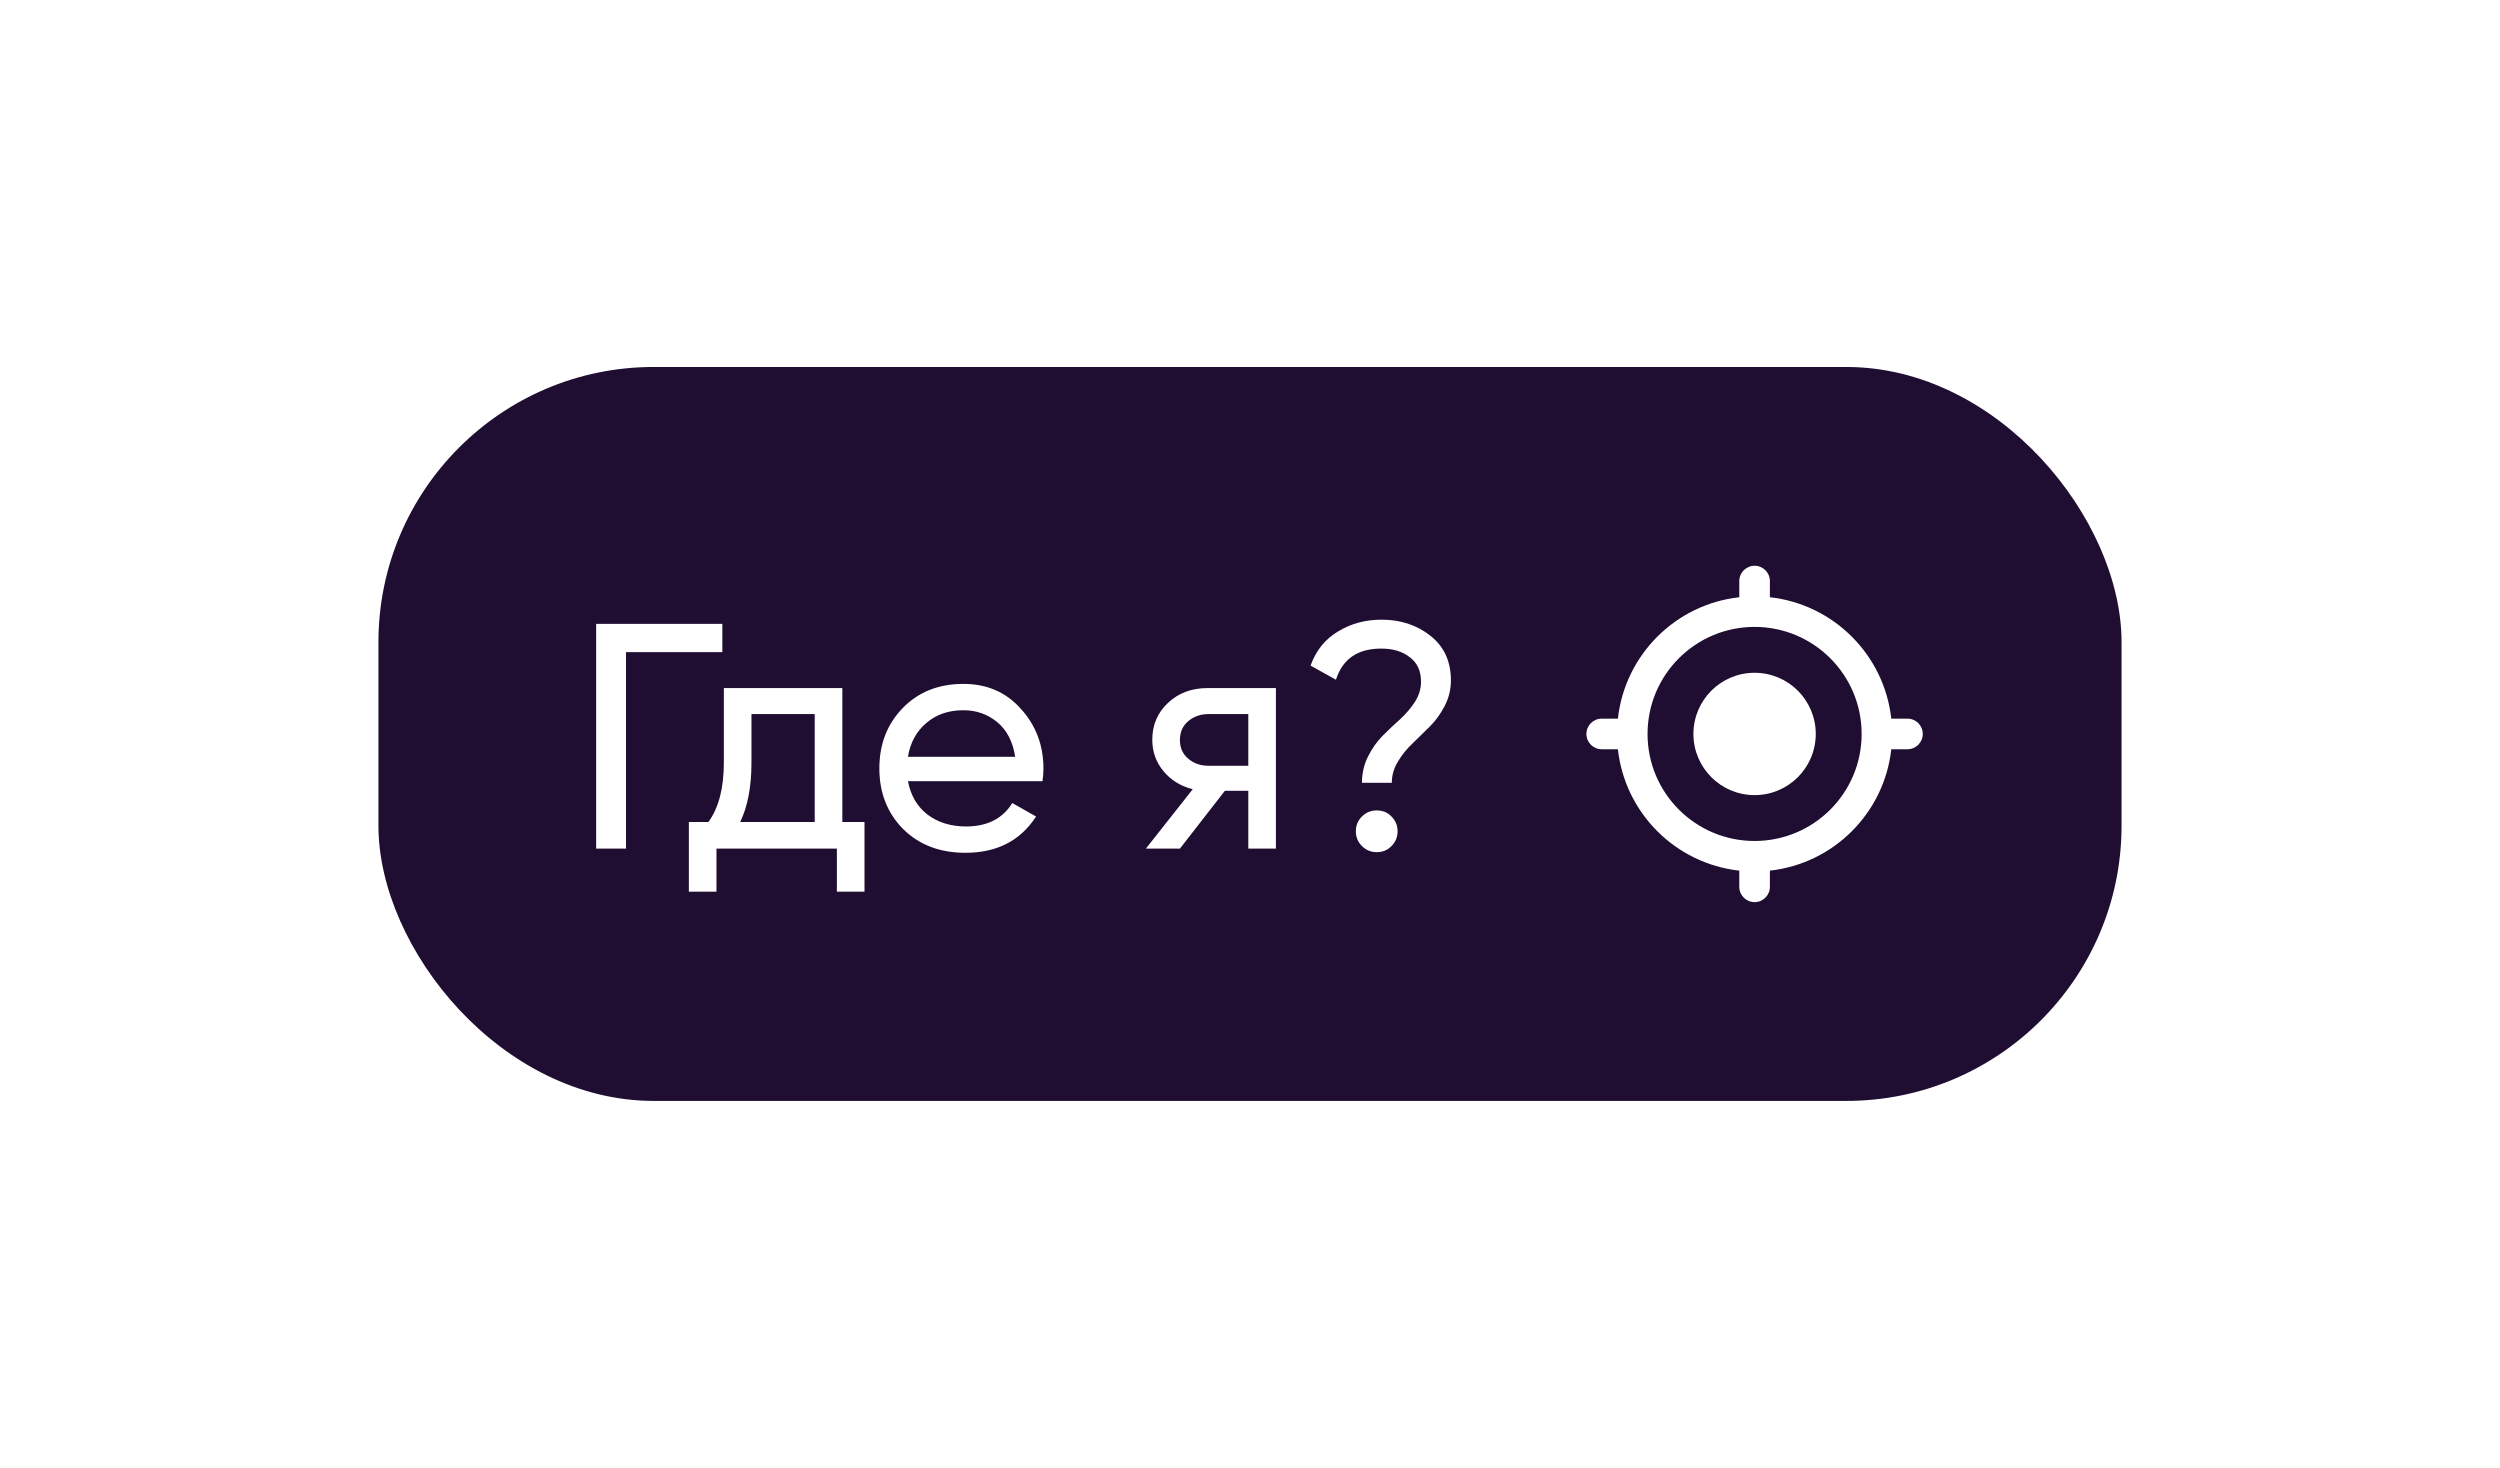 <svg width="109" height="64" viewBox="0 0 109 64" fill="none" xmlns="http://www.w3.org/2000/svg">
<g filter="url(#filter0_d_0_2468)">
<rect x="16.5" y="8" width="76" height="32" rx="12" fill="#200E32"/>
<path d="M31.494 19.2V20.432H27.294V29H25.992V19.2H31.494ZM36.726 27.838H37.692V30.876H36.488V29H31.238V30.876H30.034V27.838H30.888C31.336 27.222 31.56 26.359 31.56 25.248V22H36.726V27.838ZM32.274 27.838H35.522V23.134H32.764V25.248C32.764 26.293 32.601 27.157 32.274 27.838ZM39.586 26.06C39.707 26.685 39.992 27.171 40.44 27.516C40.897 27.861 41.457 28.034 42.12 28.034C43.044 28.034 43.716 27.693 44.136 27.012L45.172 27.6C44.49 28.655 43.464 29.182 42.092 29.182C40.981 29.182 40.076 28.837 39.376 28.146C38.685 27.446 38.34 26.564 38.34 25.5C38.34 24.445 38.68 23.568 39.362 22.868C40.043 22.168 40.925 21.818 42.008 21.818C43.034 21.818 43.87 22.182 44.514 22.91C45.167 23.629 45.494 24.497 45.494 25.514C45.494 25.691 45.48 25.873 45.452 26.06H39.586ZM42.008 22.966C41.354 22.966 40.813 23.153 40.384 23.526C39.954 23.89 39.688 24.38 39.586 24.996H44.262C44.159 24.333 43.898 23.829 43.478 23.484C43.058 23.139 42.568 22.966 42.008 22.966ZM55.63 22V29H54.426V26.48H53.404L51.444 29H49.96L52.004 26.41C51.481 26.279 51.056 26.018 50.73 25.626C50.403 25.234 50.24 24.777 50.24 24.254C50.24 23.61 50.468 23.073 50.926 22.644C51.383 22.215 51.957 22 52.648 22H55.63ZM52.69 25.388H54.426V23.134H52.69C52.344 23.134 52.05 23.237 51.808 23.442C51.565 23.647 51.444 23.923 51.444 24.268C51.444 24.604 51.565 24.875 51.808 25.08C52.05 25.285 52.344 25.388 52.69 25.388ZM59.381 26.13C59.381 25.719 59.469 25.337 59.647 24.982C59.824 24.627 60.039 24.324 60.291 24.072C60.543 23.82 60.795 23.582 61.047 23.358C61.299 23.125 61.513 22.873 61.691 22.602C61.868 22.322 61.957 22.028 61.957 21.72C61.957 21.253 61.793 20.899 61.467 20.656C61.149 20.404 60.734 20.278 60.221 20.278C59.194 20.278 58.536 20.731 58.247 21.636L57.141 21.02C57.374 20.367 57.771 19.872 58.331 19.536C58.891 19.191 59.525 19.018 60.235 19.018C61.065 19.018 61.775 19.251 62.363 19.718C62.96 20.185 63.259 20.833 63.259 21.664C63.259 22.056 63.17 22.425 62.993 22.77C62.815 23.115 62.601 23.414 62.349 23.666C62.097 23.918 61.845 24.165 61.593 24.408C61.341 24.641 61.126 24.907 60.949 25.206C60.771 25.495 60.683 25.803 60.683 26.13H59.381ZM60.025 29.154C59.773 29.154 59.558 29.065 59.381 28.888C59.203 28.711 59.115 28.496 59.115 28.244C59.115 27.992 59.203 27.777 59.381 27.6C59.558 27.423 59.773 27.334 60.025 27.334C60.286 27.334 60.501 27.423 60.669 27.6C60.846 27.777 60.935 27.992 60.935 28.244C60.935 28.496 60.846 28.711 60.669 28.888C60.501 29.065 60.286 29.154 60.025 29.154Z" fill="white"/>
<path d="M76.5 21.333C75.027 21.333 73.833 22.527 73.833 24C73.833 25.473 75.027 26.667 76.5 26.667C77.973 26.667 79.167 25.473 79.167 24C79.167 22.527 77.973 21.333 76.5 21.333ZM82.46 23.333C82.153 20.553 79.947 18.347 77.167 18.04V17.333C77.167 16.965 76.868 16.667 76.5 16.667C76.132 16.667 75.833 16.965 75.833 17.333V18.04C73.053 18.347 70.847 20.553 70.54 23.333H69.833C69.465 23.333 69.167 23.632 69.167 24C69.167 24.368 69.465 24.667 69.833 24.667H70.54C70.847 27.447 73.053 29.653 75.833 29.96V30.667C75.833 31.035 76.132 31.333 76.5 31.333C76.868 31.333 77.167 31.035 77.167 30.667V29.96C79.947 29.653 82.153 27.447 82.46 24.667H83.167C83.535 24.667 83.833 24.368 83.833 24C83.833 23.632 83.535 23.333 83.167 23.333H82.46ZM76.5 28.667C73.923 28.667 71.833 26.577 71.833 24C71.833 21.423 73.923 19.333 76.5 19.333C79.077 19.333 81.167 21.423 81.167 24C81.167 26.577 79.077 28.667 76.5 28.667Z" fill="white"/>
</g>
<defs>
<filter id="filter0_d_0_2468" x="0.5" y="0" width="108" height="64" filterUnits="userSpaceOnUse" color-interpolation-filters="sRGB">
<feFlood flood-opacity="0" result="BackgroundImageFix"/>
<feColorMatrix in="SourceAlpha" type="matrix" values="0 0 0 0 0 0 0 0 0 0 0 0 0 0 0 0 0 0 127 0" result="hardAlpha"/>
<feOffset dy="8"/>
<feGaussianBlur stdDeviation="8"/>
<feColorMatrix type="matrix" values="0 0 0 0 0.6 0 0 0 0 0.612 0 0 0 0 0.678 0 0 0 0.5 0"/>
<feBlend mode="normal" in2="BackgroundImageFix" result="effect1_dropShadow_0_2468"/>
<feBlend mode="normal" in="SourceGraphic" in2="effect1_dropShadow_0_2468" result="shape"/>
</filter>
</defs>
</svg>
